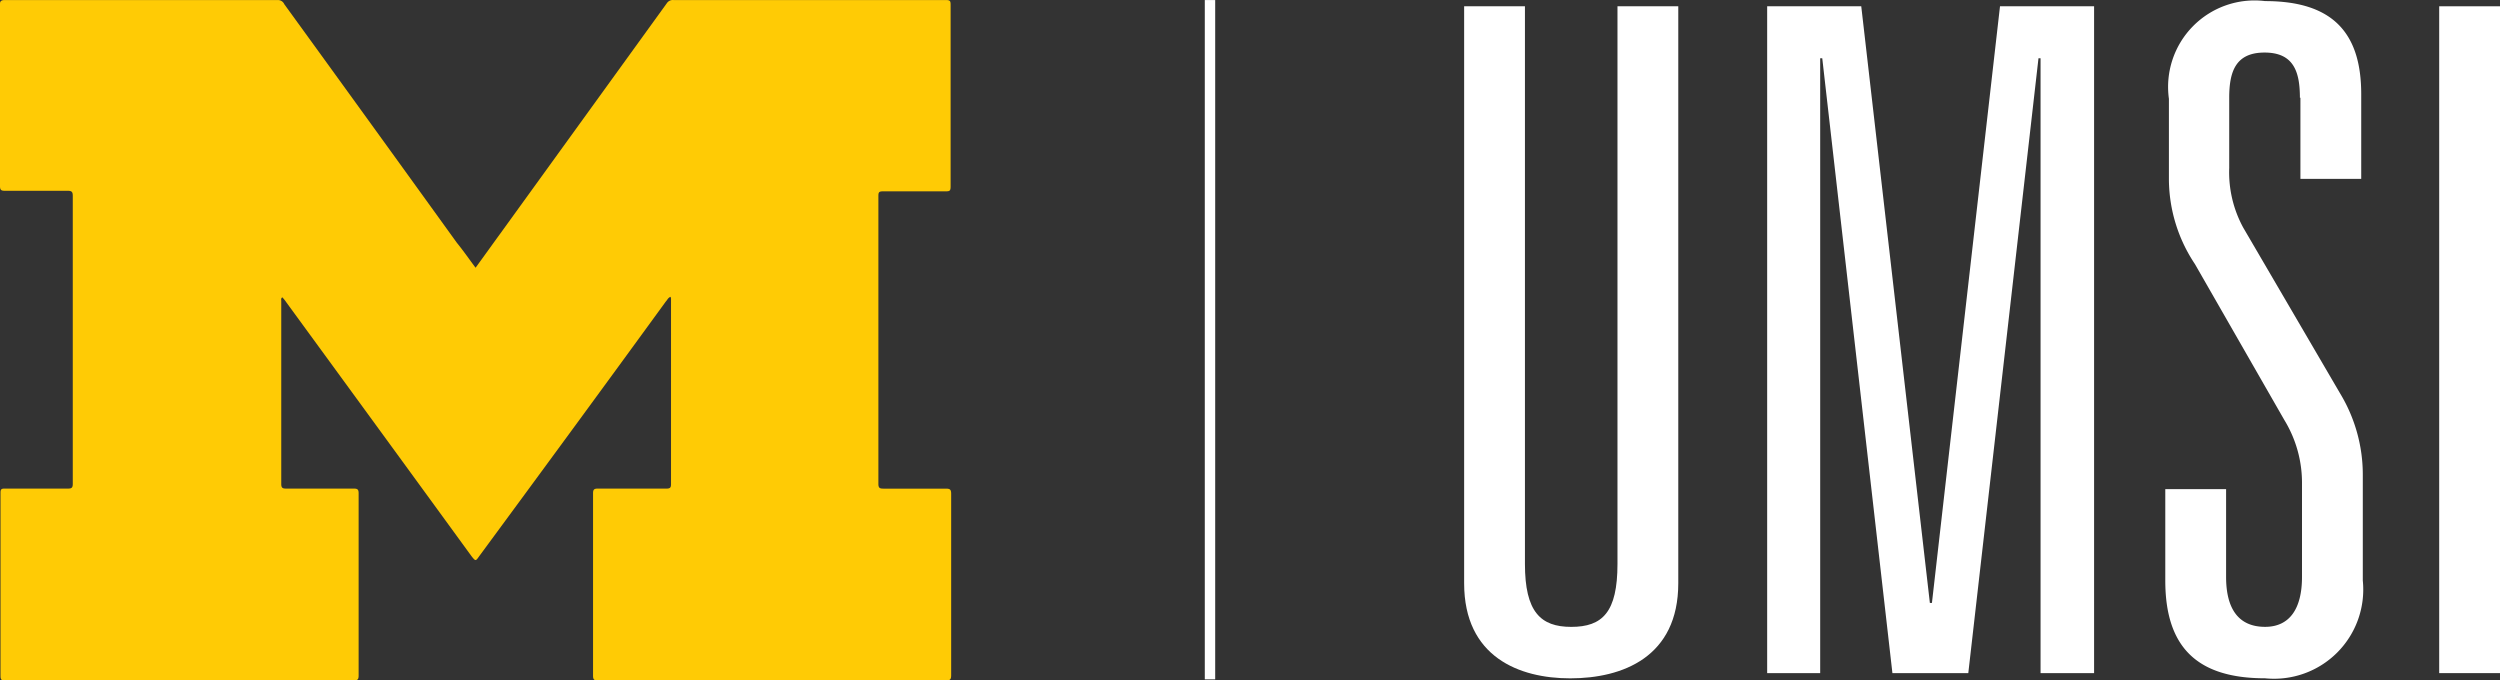 <svg xmlns="http://www.w3.org/2000/svg" viewBox="0 0 91.856 25"><rect x="0" y="0" width="91.856" height="25" fill="#333333" stroke="none"/><defs><style>.a{fill:#ffcb05;}.b{fill:#fff;}.c{fill:none;stroke:#fff;stroke-miterlimit:10;stroke-width:0.382px;}</style></defs><title>umsiLogo</title><path class="a" d="M17.474,9.837c.306-.42.592-.821.898-1.241l6.13-8.479A.262.262,0,0,1,24.75.002H34.756c.153,0,.172.038.172.172v6.684c0,.153-.038.172-.172.172H32.446c-.153,0-.172.038-.172.172v10.58c0,.153.057.172.191.172h2.292c.153,0,.191.038.191.191v6.665c0,.153-.038.191-.191.191H21.962c-.134,0-.172-.038-.172-.172V18.124c0-.134.038-.172.172-.172h2.521c.115,0,.172-.018.172-.153V11.001a.207.207,0,0,0-.018-.096c-.096.038-.115.115-.172.172-2.292,3.151-4.564,6.245-6.856,9.357-.134.191-.134.191-.286,0q-3.38-4.641-6.798-9.319a1.345,1.345,0,0,0-.153-.191c-.057.038-.038.096-.038.134v6.722c0,.134.038.172.172.172H13.005c.134,0,.172.038.172.172v6.685c0,.134-.018.191-.172.191H.191c-.134,0-.172-.018-.172-.172V18.105c0-.134.038-.153.153-.153h2.33c.134,0,.172-.038.172-.172V7.201c0-.153-.038-.191-.191-.191H.172C.038,7.01,0,6.972,0,6.838V.135C0,.04.057.002.172.002H10.198a.256.256,0,0,1,.248.153q3.18,4.383,6.34,8.765C17.034,9.225,17.244,9.531,17.474,9.837Z"/><path class="b" d="M59.43.231h2.234V21.429c0,2.712-2.043,3.495-3.972,3.495-1.871,0-3.896-.783-3.896-3.495V.231H56.03v20.491c0,1.757.573,2.311,1.7,2.311,1.146,0,1.7-.535,1.7-2.311Z"/><path class="b" d="M73.485.231h3.457V24.732h-1.967V2.14h-.076L72.32,24.732H69.532L66.954,2.14h-.076V24.732H64.93V.231h3.457l2.521,21.923h.076Z"/><path class="b" d="M84.504,3.592c0-.955-.229-1.661-1.298-1.661s-1.299.707-1.299,1.661V6.17a4.246,4.246,0,0,0,.516,2.196l3.571,6.111a5.755,5.755,0,0,1,.821,2.979v3.876a3.277,3.277,0,0,1-3.59,3.59c-2.483,0-3.667-1.127-3.667-3.59V17.972h2.234V21.199c0,1.146.439,1.833,1.433,1.833.916,0,1.356-.688,1.356-1.833V17.781a4.428,4.428,0,0,0-.649-2.349l-3.285-5.729A5.641,5.641,0,0,1,79.691,6.59V3.63A3.177,3.177,0,0,1,83.224.04c2.502,0,3.533,1.184,3.533,3.418V6.571H84.523V3.592Z"/><path class="b" d="M89.622.231h2.234V24.732H89.622Z"/><line class="c" x1="44.458" y1="0.002" x2="44.458" y2="24.961"/></svg>